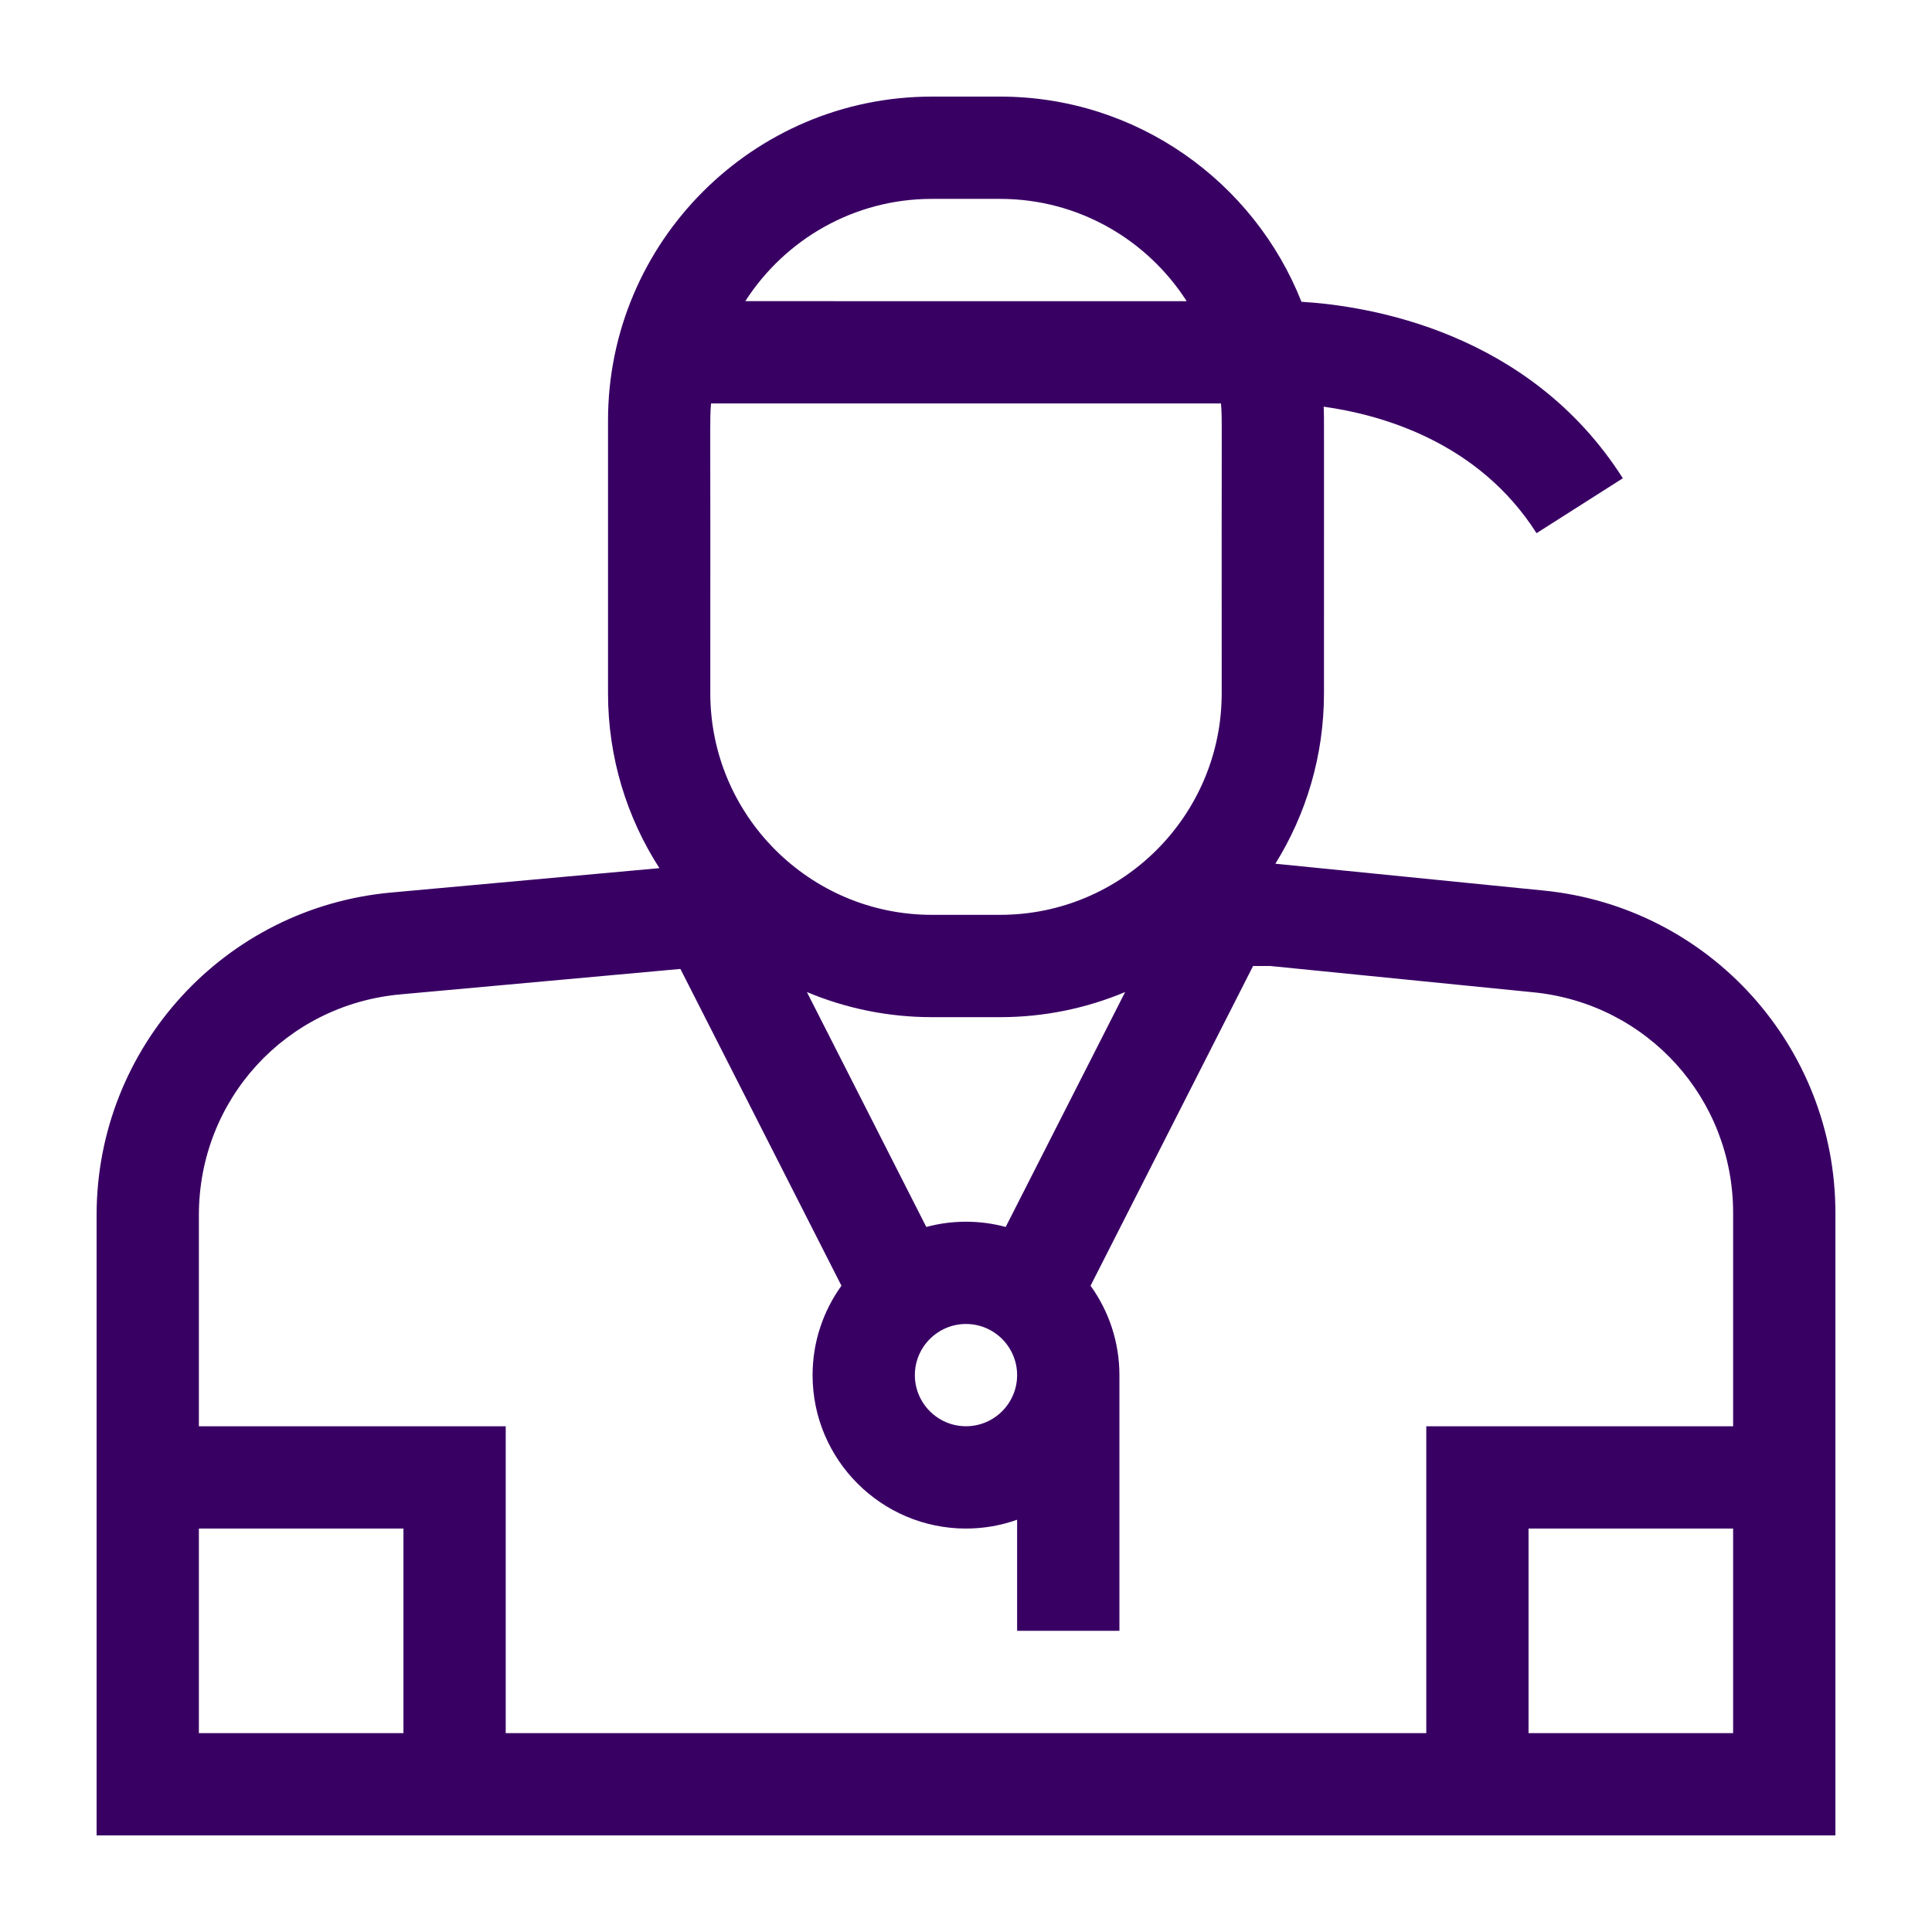 <?xml version="1.0" encoding="utf-8"?>
<!-- Generator: Adobe Illustrator 16.0.0, SVG Export Plug-In . SVG Version: 6.00 Build 0)  -->
<!DOCTYPE svg PUBLIC "-//W3C//DTD SVG 1.1//EN" "http://www.w3.org/Graphics/SVG/1.1/DTD/svg11.dtd">
<svg version="1.1" id="Layer_1" xmlns="http://www.w3.org/2000/svg" xmlns:xlink="http://www.w3.org/1999/xlink" x="0px" y="0px"
	 width="100px" height="100px" viewBox="0 0 100 100" enable-background="new 0 0 100 100" xml:space="preserve">
<g id="Sports_Coaching">
	<path fill="#390064" d="M79.903,46.095c-0.674-0.067-12.884-1.288-13.89-1.389c1.594-2.565,2.516-5.588,2.516-8.824
		c-0.006-14.839,0.015-14.099-0.016-14.832c3.01,0.419,8.019,1.834,11.018,6.547l4.467-2.842
		c-4.838-7.601-13.148-8.924-16.635-9.135C64.907,9.407,58.841,5,51.765,5h-3.529c-9.244,0-16.765,7.521-16.765,16.765v14.118
		c0,3.332,0.977,6.439,2.66,9.052l-13.883,1.262C11.619,46.98,5,54.215,5,62.893V95h90c0-1.758,0-29.352,0-32.224
		C95,54.171,88.48,46.952,79.903,46.095z M50,68.529c1.459,0,2.646,1.188,2.646,2.647c0,1.459-1.188,2.646-2.646,2.646
		c-1.459,0-2.647-1.188-2.647-2.646C47.353,69.717,48.541,68.529,50,68.529z M52.055,63.507c-1.346-0.361-2.76-0.362-4.11,0
		l-6.18-12.159c1.992,0.836,4.178,1.3,6.471,1.3h3.529c2.292,0,4.479-0.464,6.472-1.3L52.055,63.507z M36.802,20.882h26.396
		c0.071,0.921,0.023,0.12,0.037,15c0,6.325-5.145,11.47-11.47,11.47h-3.529c-6.325,0-11.471-5.146-11.471-11.47
		C36.78,21.147,36.73,21.816,36.802,20.882z M48.235,10.294h3.529c4.052,0,7.617,2.114,9.658,5.294H38.577
		C40.619,12.408,44.184,10.294,48.235,10.294L48.235,10.294z M10.294,89.706V79.118h10.588v10.588H10.294z M89.706,89.706H79.117
		V79.118h10.589V89.706z M73.824,73.823v15.883H26.176V73.823H10.294V62.893c0-5.972,4.485-10.883,10.432-11.424l14.492-1.317
		l8.335,16.397c-0.939,1.304-1.494,2.901-1.494,4.628c0,4.379,3.562,7.941,7.941,7.941c0.928,0,1.818-0.162,2.646-0.456v5.75h5.295
		V71.177c0-1.727-0.556-3.324-1.494-4.628L64.859,50h0.891l13.627,1.362c5.889,0.589,10.329,5.496,10.329,11.414v11.047H73.824z"/>
</g>
</svg>
